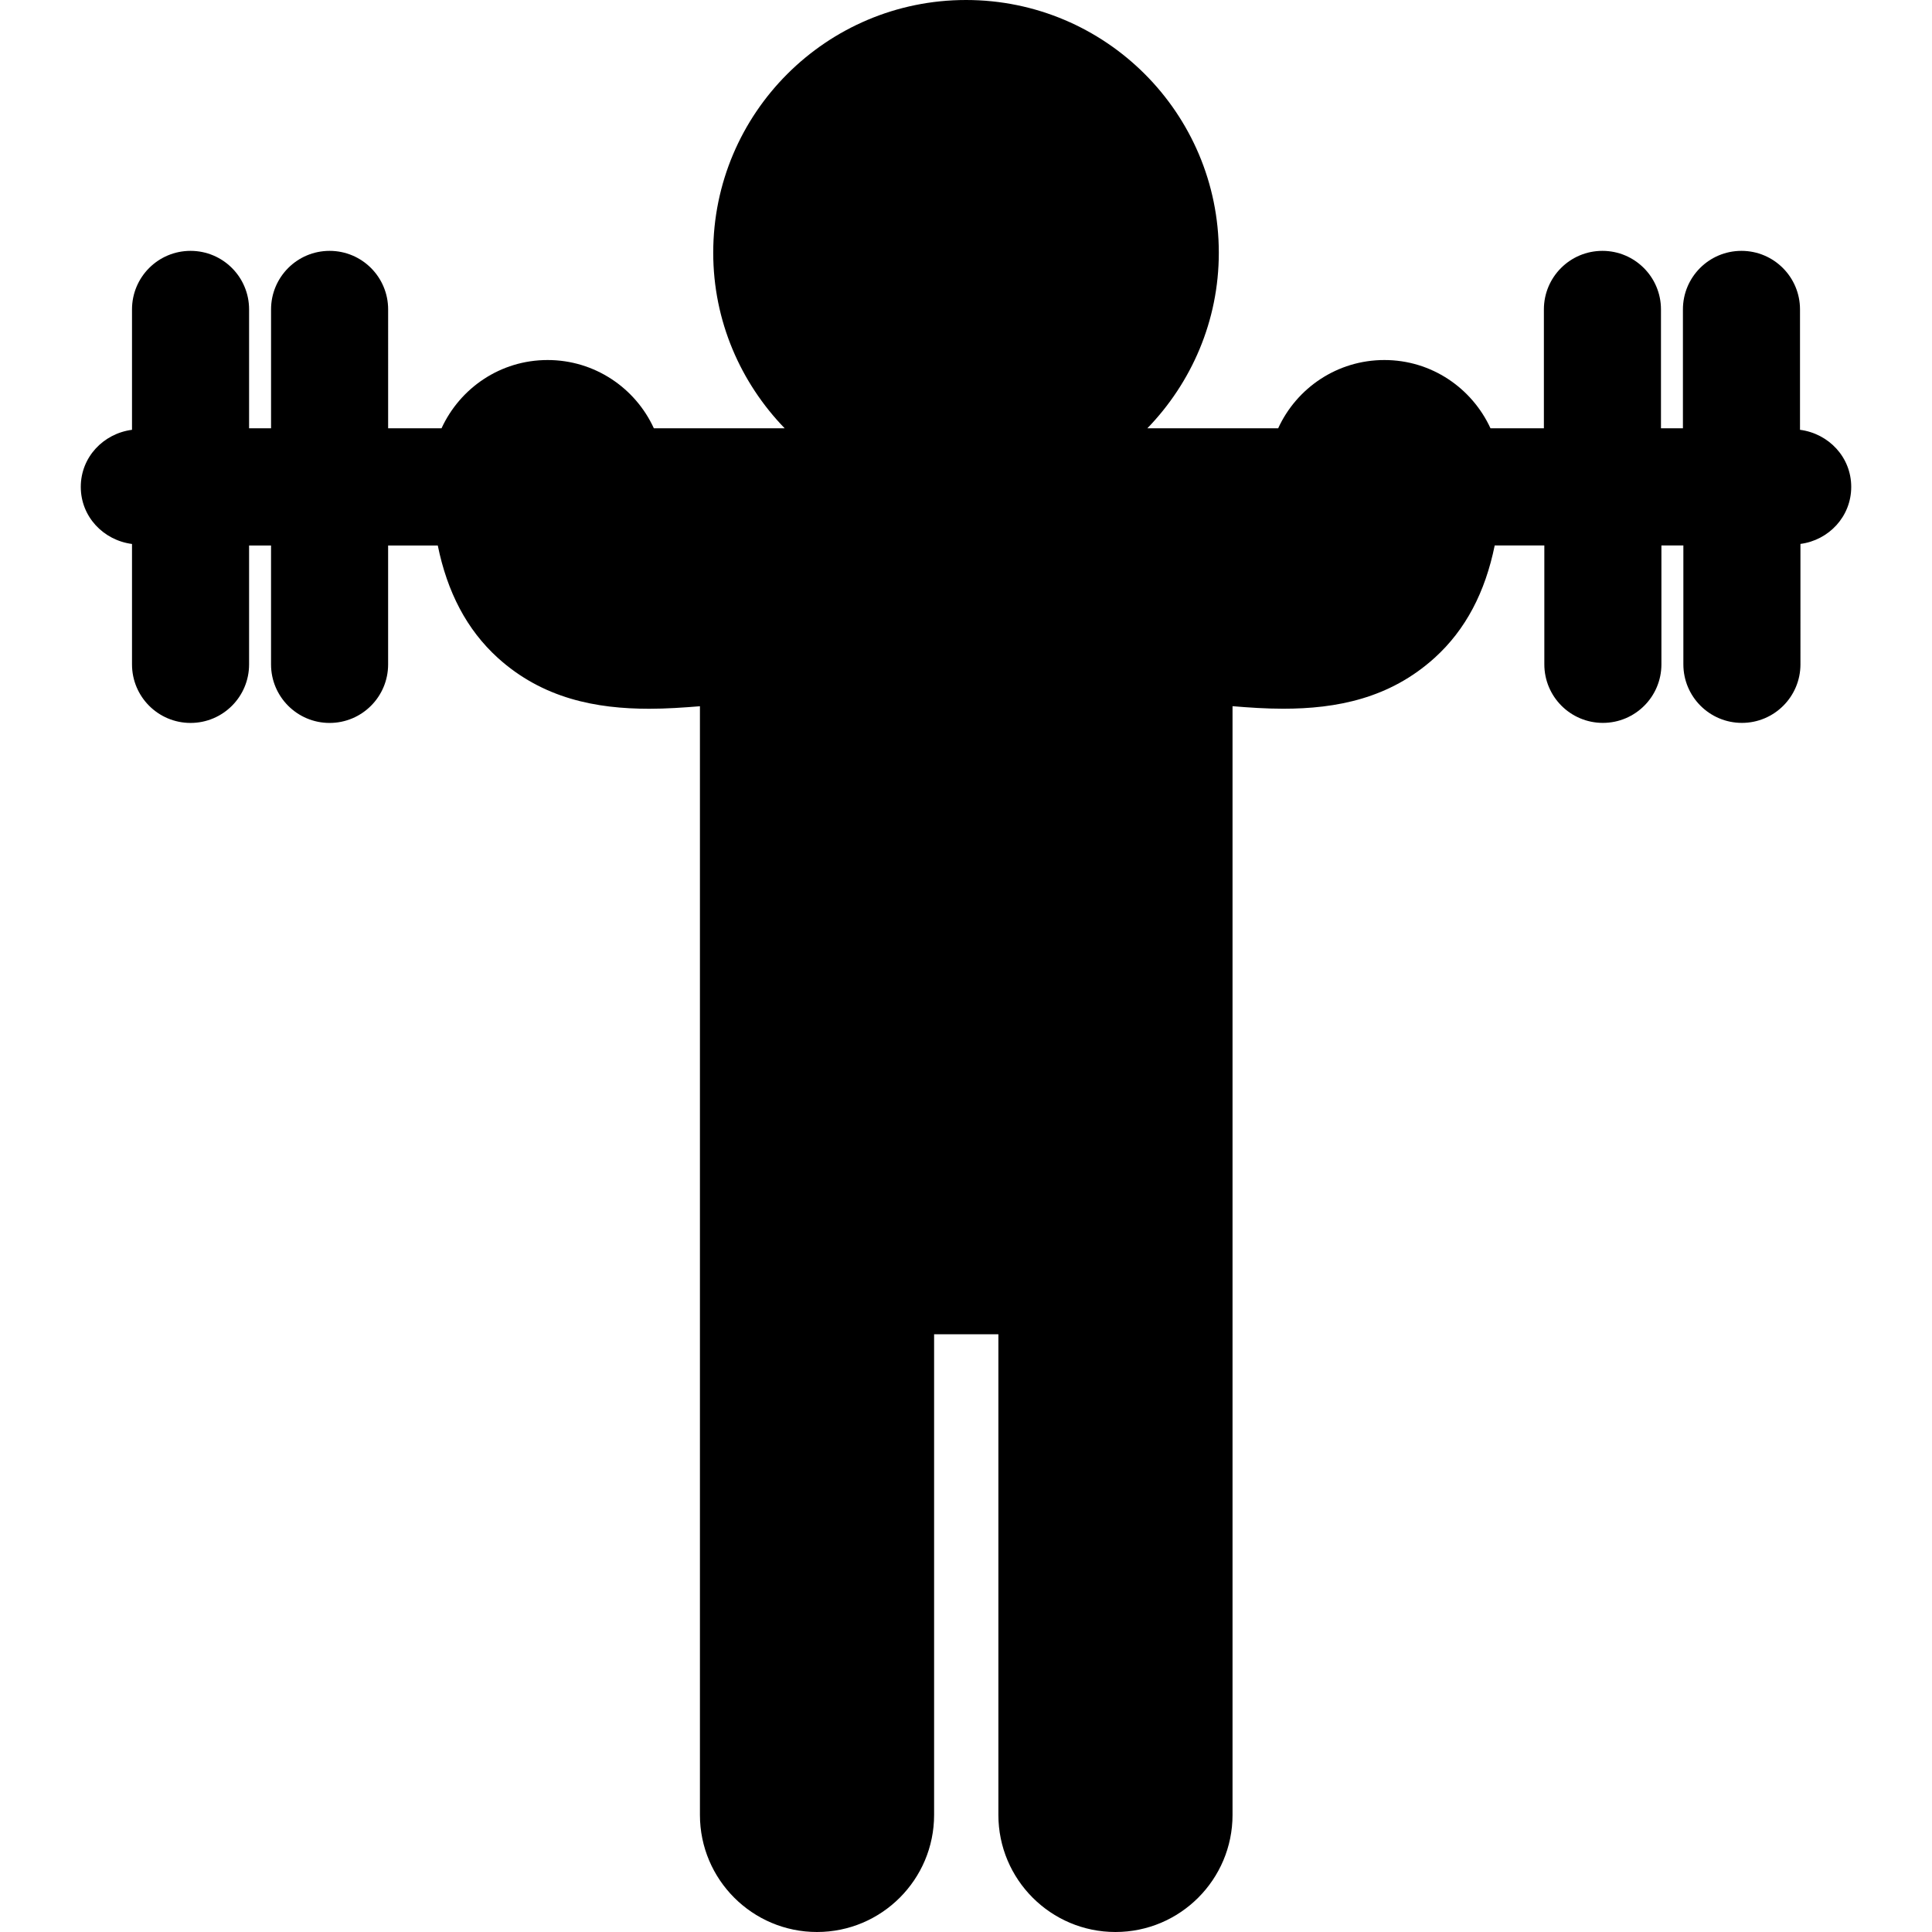 <?xml version="1.0" encoding="iso-8859-1"?>
<!-- Generator: Adobe Illustrator 16.0.0, SVG Export Plug-In . SVG Version: 6.00 Build 0)  -->
<!DOCTYPE svg PUBLIC "-//W3C//DTD SVG 1.1//EN" "http://www.w3.org/Graphics/SVG/1.1/DTD/svg11.dtd">
<svg version="1.1" id="Capa_1" xmlns="http://www.w3.org/2000/svg" xmlns:xlink="http://www.w3.org/1999/xlink" x="0px" y="0px"
	 width="205.776px" height="205.776px" viewBox="0 0 205.776 205.776" style="enable-background:new 0 0 205.776 205.776;"
	 xml:space="preserve">
<g>
	<path d="M197.173,51.858c0-3.167-2.399-5.679-5.456-6.08V32.954c0-3.443-2.788-6.235-6.235-6.235c-3.446,0-6.235,2.792-6.235,6.235
		v12.663h-2.338V32.954c0-3.443-2.789-6.235-6.235-6.235s-6.235,2.792-6.235,6.235v12.663h-5.688
		c-1.973-4.284-6.277-7.271-11.301-7.271c-5.03,0-9.354,2.987-11.313,7.271h-13.933c4.688-4.844,7.611-11.423,7.611-18.7
		C129.814,12.053,117.758,0,102.889,0C88.025,0,75.965,12.053,75.965,26.917c0,7.276,2.923,13.855,7.611,18.7H69.642
		c-1.964-4.29-6.296-7.271-11.316-7.271c-5.033,0-9.329,2.987-11.299,7.271h-5.687V32.954c0-3.443-2.786-6.235-6.235-6.235
		c-3.446,0-6.235,2.792-6.235,6.235v12.663H26.53V32.954c0-3.443-2.786-6.235-6.235-6.235c-3.446,0-6.235,2.792-6.235,6.235v12.824
		c-3.054,0.401-5.456,2.913-5.456,6.08c0,3.169,2.402,5.681,5.456,6.08v12.826c0,3.44,2.789,6.235,6.235,6.235
		c3.45,0,6.235-2.795,6.235-6.235V58.1h2.338v12.665c0,3.44,2.789,6.235,6.235,6.235c3.45,0,6.235-2.795,6.235-6.235V58.1h5.289
		c1.011,4.957,3.081,8.96,6.396,11.971c4.795,4.335,10.47,5.419,16.13,5.419c1.815,0,3.611-0.125,5.396-0.268v118.083
		c0,6.881,5.586,12.471,12.47,12.471s12.471-5.59,12.471-12.471v-51.191h6.847v51.191c0,6.881,5.587,12.471,12.468,12.471
		c6.887,0,12.471-5.59,12.471-12.471V75.216c1.784,0.149,3.58,0.269,5.395,0.269c5.663,0,11.338-1.084,16.131-5.42
		c3.324-3.011,5.389-7.015,6.399-11.971h5.285v12.665c0,3.44,2.789,6.235,6.235,6.235s6.235-2.795,6.235-6.235V58.094h2.338v12.665
		c0,3.44,2.789,6.235,6.235,6.235s6.235-2.795,6.235-6.235V57.932C194.773,57.539,197.173,55.027,197.173,51.858z"/>
</g>
<g>
</g>
<g>
</g>
<g>
</g>
<g>
</g>
<g>
</g>
<g>
</g>
<g>
</g>
<g>
</g>
<g>
</g>
<g>
</g>
<g>
</g>
<g>
</g>
<g>
</g>
<g>
</g>
<g>
</g>
</svg>
